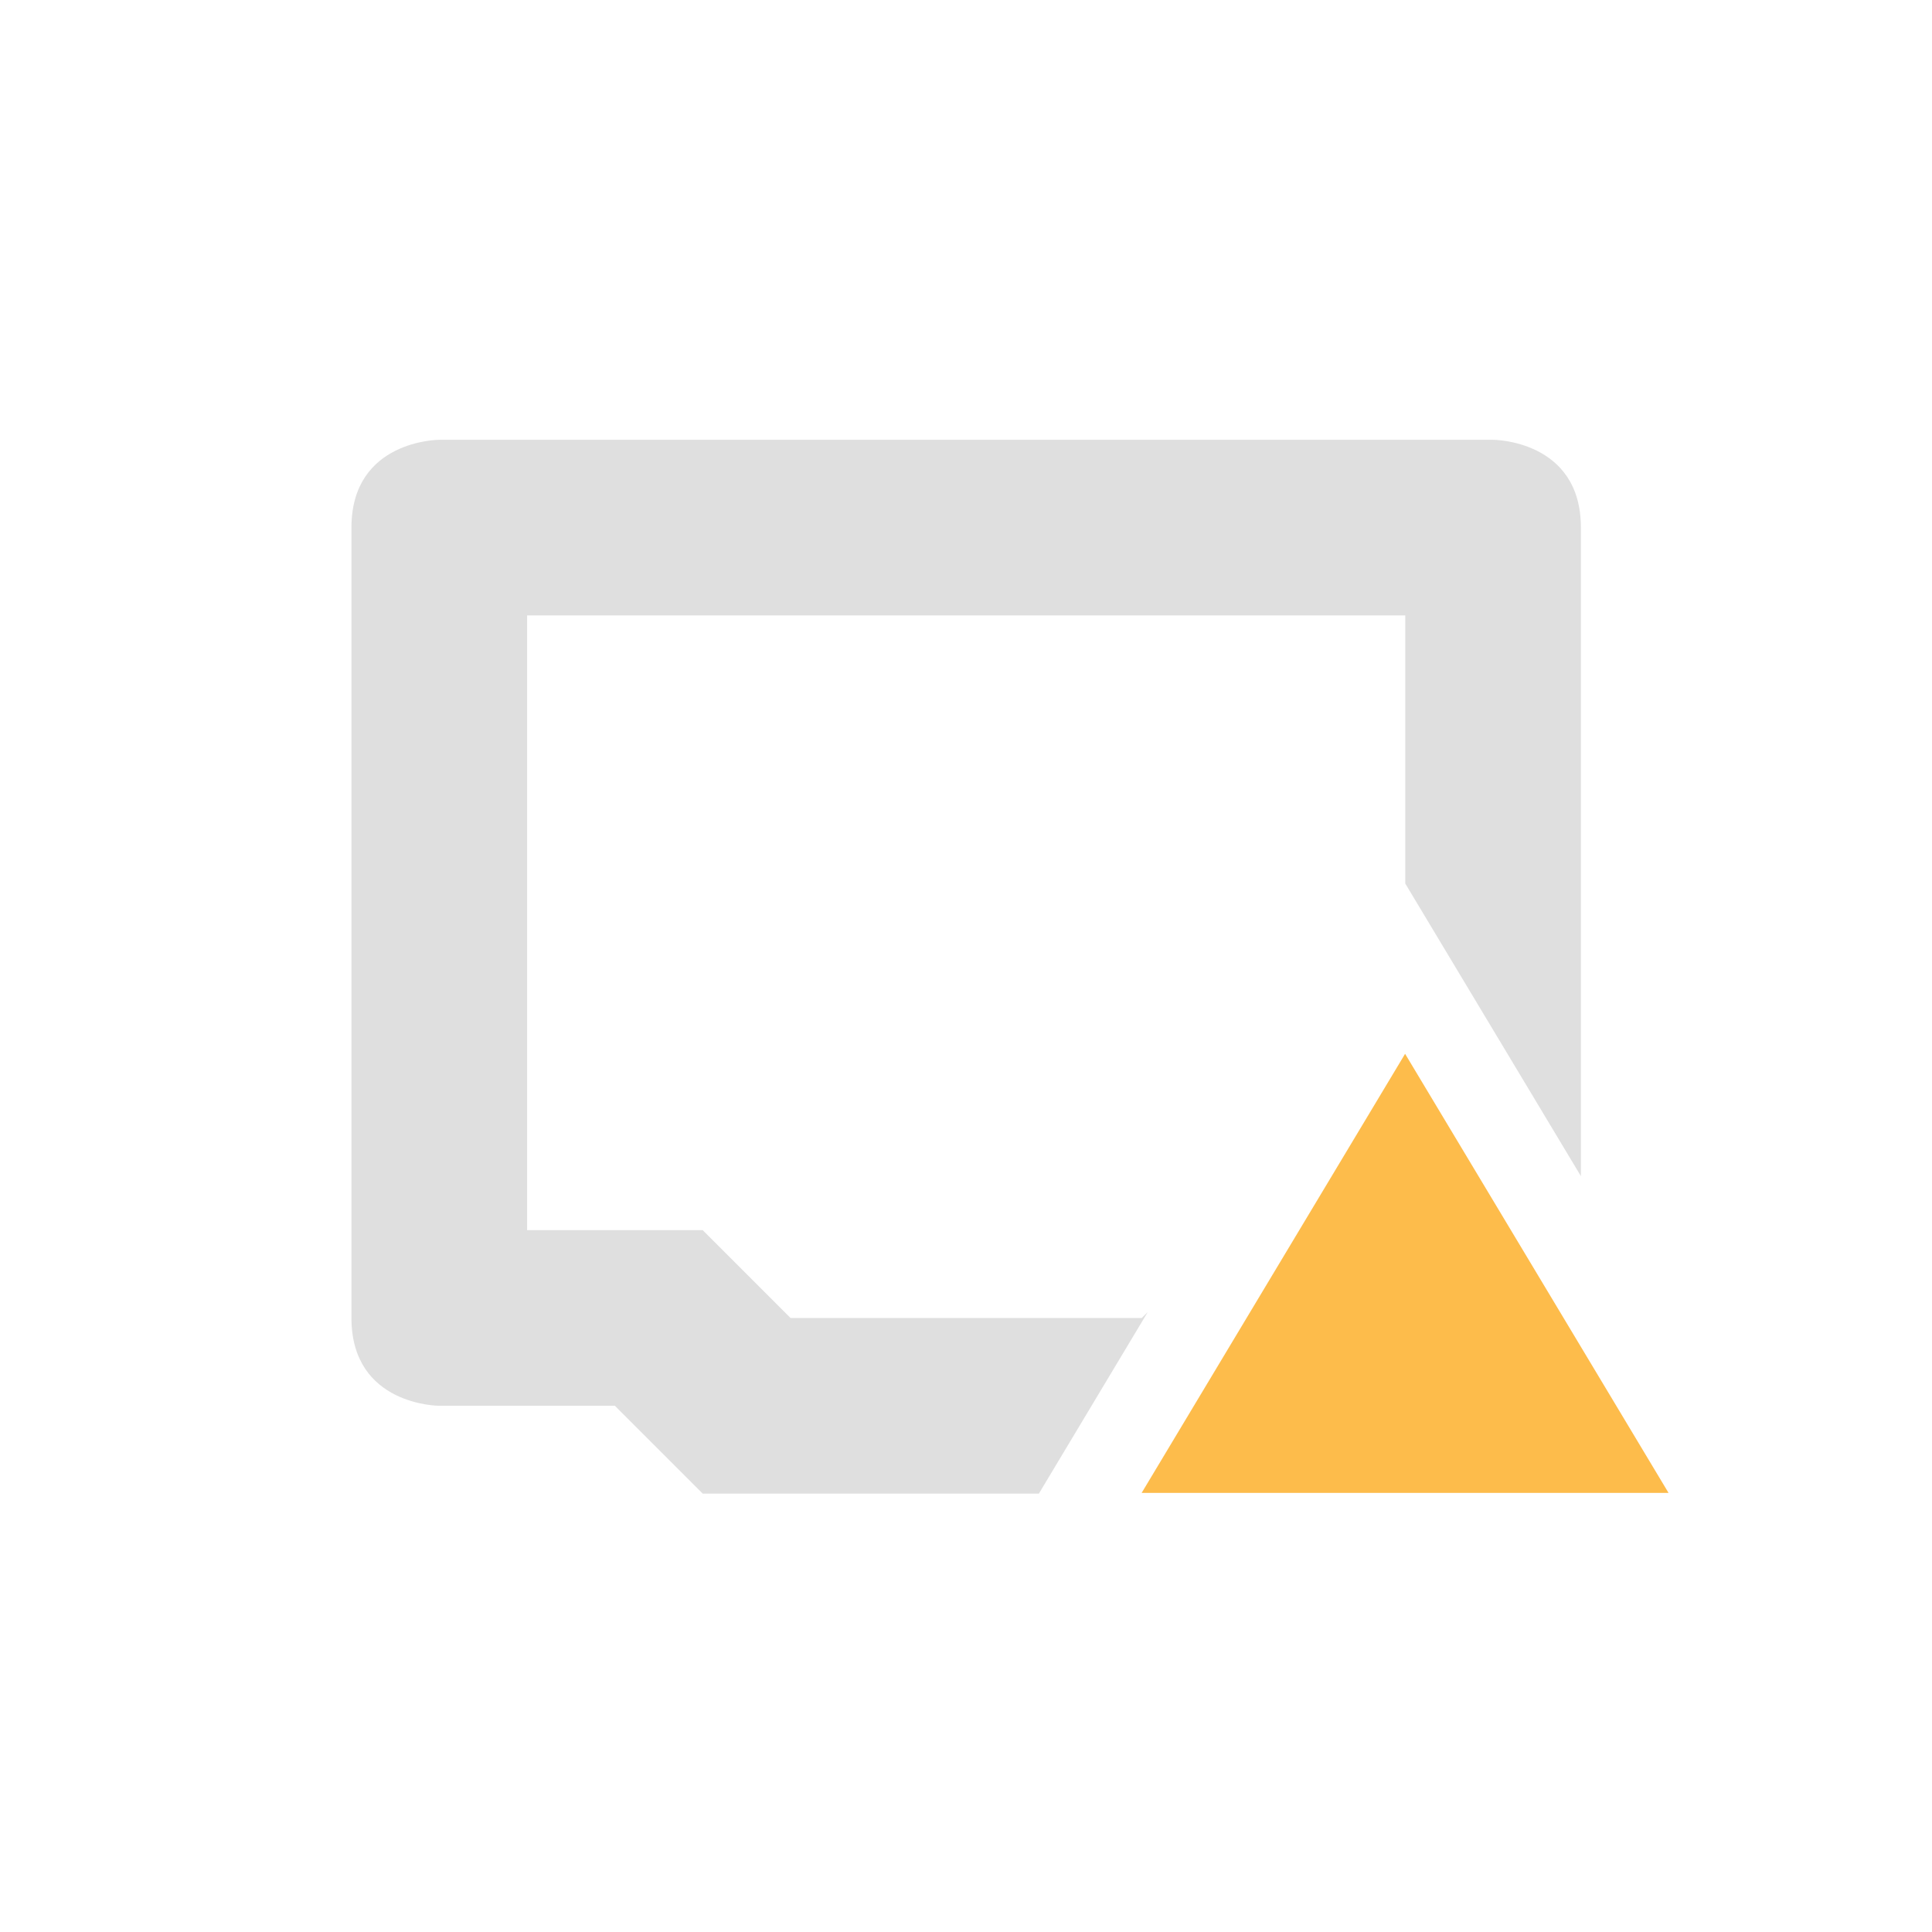 <svg version="1.1" viewBox="0 0 22 22" xmlns="http://www.w3.org/2000/svg">
 <style id="current-color-scheme" type="text/css">.ColorScheme-Text {
            color:#dfdfdf;
        }
        .ColorScheme-NegativeText {
            color:#da4453;
        }</style>
 <path class="ColorScheme-Text" d="m5.002 5.008s-1 1e-6 -1 1v9c0 1 1 1 1 1h2l1 1h3.828l1.24-2.068-0.068 0.068h-4l-1-1h-2v-7h10v3.053l2 3.332v-7.385c0-1-1-1-1-1h-12zm11 8.94v0.061h-0.041l-1.195 1.992h2.469l-1.232-2.053z" fill="currentColor"/>
 <rect width="22" height="22" fill="none"/>
 <path d="m13 17 3-5 3 5z" fill="#fdbc4b" fill-rule="evenodd"/>
</svg>
